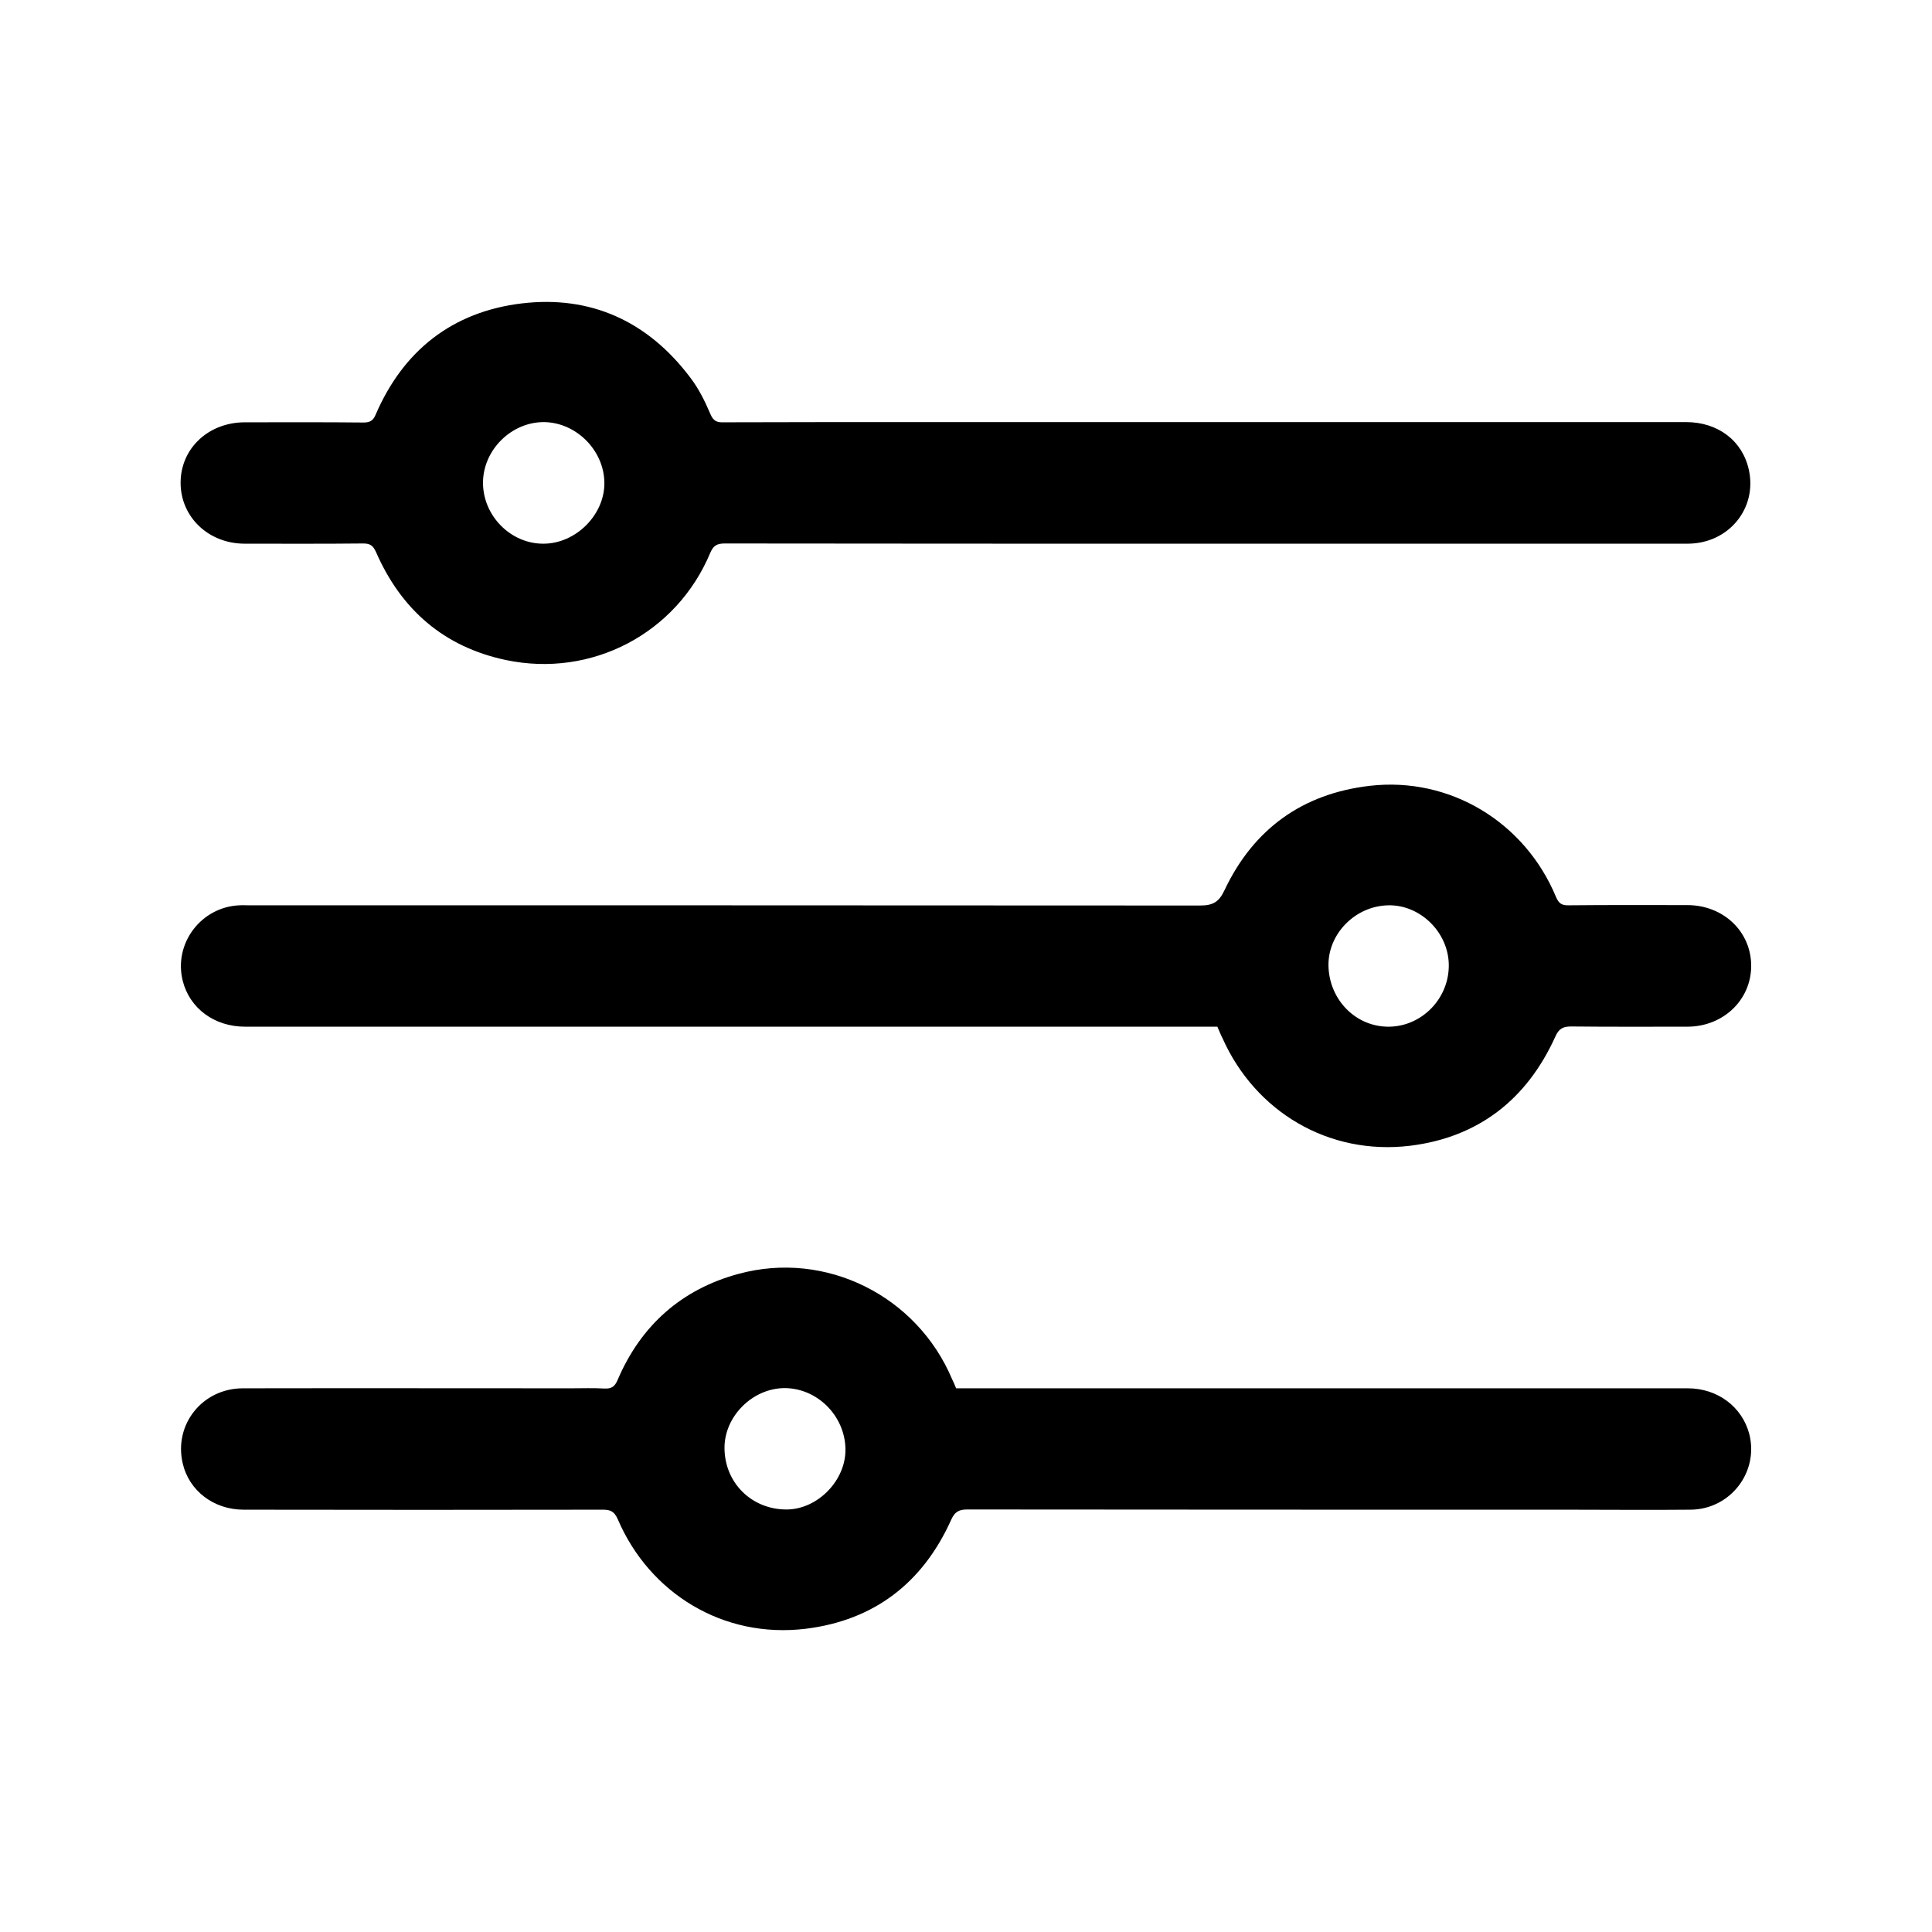 <?xml version="1.0" encoding="utf-8"?>
<!-- Generator: Adobe Illustrator 26.4.1, SVG Export Plug-In . SVG Version: 6.00 Build 0)  -->
<svg version="1.1" id="_Слой_2" xmlns="http://www.w3.org/2000/svg" xmlns:xlink="http://www.w3.org/1999/xlink" x="0px"
	 y="0px" viewBox="0 0 920 920" style="enable-background:new 0 0 920 920;" xml:space="preserve">
<path d="M574.6,258.9c-76.5,0-153,0-229.5-0.1c-3.7,0-5.4,1-6.9,4.5c-16,38.3-56.4,59.6-97.3,51c-29.4-6.2-49.8-23.9-61.8-51.3
	c-1.4-3.1-2.7-4.2-6.1-4.2c-18.8,0.2-37.7,0.1-56.5,0.1c-17.2,0-30.5-12.7-30.5-29c0-16.4,13.3-28.8,30.6-28.8
	c18.8,0,37.7-0.1,56.5,0.1c3.1,0,4.6-0.9,5.8-3.8c13.2-30.6,36.6-48.9,69.4-52.9c33.1-4,60.3,8.6,80.4,35.3c4,5.2,7,11.3,9.6,17.4
	c1.4,3.3,3.1,4,6.2,3.9c30.5-0.1,61-0.1,91.5-0.1c122.3,0,244.6,0,366.9,0c15.2,0,26.9,8.9,29.9,22.8c4,18.4-9.7,35-29,35.1
	c-51.3,0-102.7,0-154,0C625,258.9,599.8,258.9,574.6,258.9L574.6,258.9z M230,229.9c0,15.7,13.2,29.1,28.8,29
	c15.4,0,29.2-13.8,29-29.1c-0.2-15.4-13.4-28.6-28.7-28.8C243.5,200.9,230,214.3,230,229.9L230,229.9z"/>
<path d="M455.3,661.1h6.5c114,0,228,0,341.9,0c14.2,0,25.9,8.8,29.3,21.8c4.6,18.1-9,35.8-27.9,36c-19.5,0.2-39,0-58.5,0
	c-95.3,0-190.6,0-286-0.1c-4.1,0-6,1.2-7.7,5c-13.5,30-36.7,47.8-69.2,51.8c-39.3,4.8-74.4-16.9-89.5-52.1c-1.7-3.9-3.6-4.6-7.2-4.6
	c-57,0.1-114,0.1-171,0c-14.2,0-26-9-29-22.1c-4.3-18.5,9.4-35.7,28.7-35.7c52.2-0.1,104.3,0,156.5,0c5.2,0,10.3-0.2,15.5,0.1
	c3.5,0.2,5.1-0.9,6.5-4.3c11.1-25.9,30.5-43,57.5-50.3c41.6-11.3,85,10.5,101.7,50.2C454,658,454.6,659.4,455.3,661.1L455.3,661.1z
	 M345,689.6c0.1,16.5,12.9,29.2,29.5,29.2c14.8,0,28.3-13.8,28.1-28.7c-0.2-16-13.6-29.3-29.4-29.1
	C358.1,661.3,344.9,674.6,345,689.6L345,689.6z"/>
<path d="M579.7,488.9c-2.3,0-4.4,0-6.6,0c-152.1,0-304.3,0-456.4,0c-14.6,0-26.4-8.7-29.7-21.9c-4.4-17.7,8.7-35.1,27-35.9
	c1.5-0.1,3,0,4.5,0c151,0,301.9,0,452.9,0.1c6,0,9-1.5,11.7-7.3c13.8-29.2,37.2-46,69.2-49.7c38.2-4.4,73.8,17.3,88.6,52.8
	c1.3,3.1,2.7,4.2,6.1,4.1c18.8-0.2,37.7-0.1,56.5-0.1c17.2,0,30.5,12.7,30.4,29.1c-0.1,16.1-13.3,28.7-30.2,28.8
	c-18.5,0-37,0.1-55.5-0.1c-3.9,0-5.9,1-7.6,4.9c-13.5,29.8-36.6,47.9-69.1,51.9c-38.8,4.7-73.7-16.2-89.3-51.1
	C581.3,492.8,580.6,490.9,579.7,488.9L579.7,488.9z M632.6,459.8c0.3,16.4,13.2,29.4,29.1,29.1c15.6-0.3,28.4-13.6,28.2-29.5
	c-0.2-15.5-13.6-28.6-28.8-28.3C645.4,431.4,632.4,444.6,632.6,459.8L632.6,459.8z"/>
</svg>
